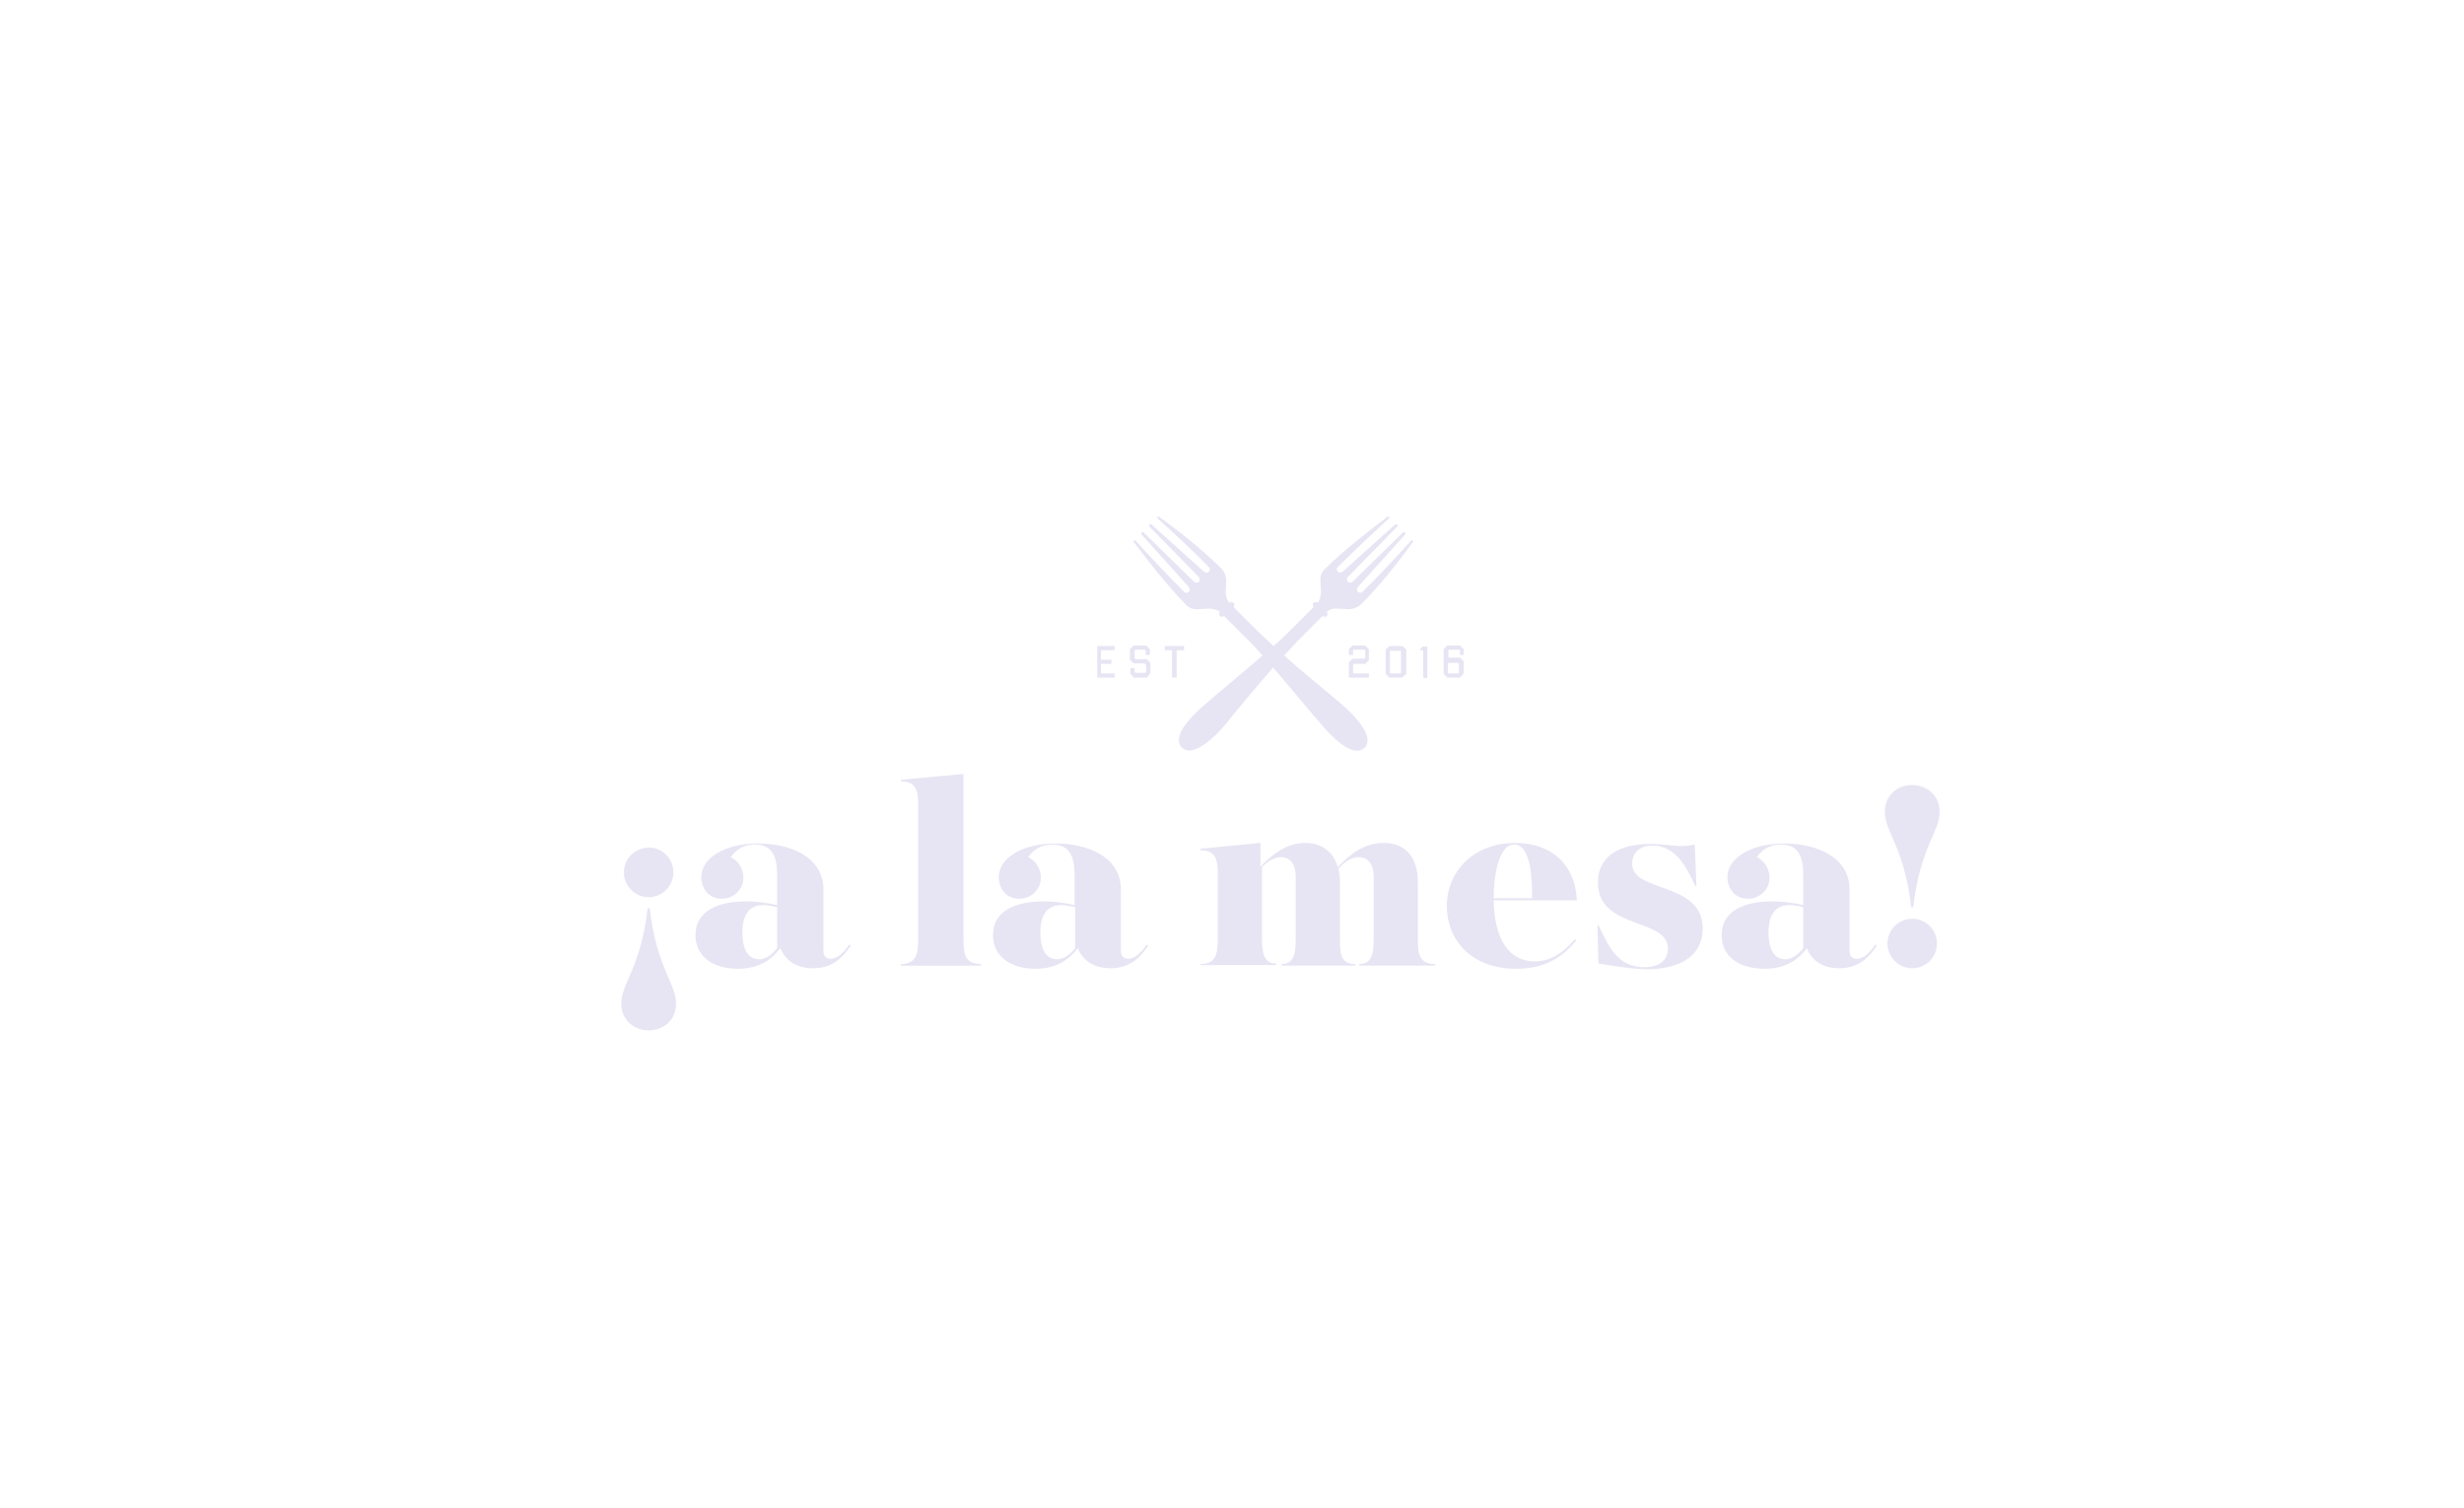 <?xml version="1.0" encoding="utf-8"?>
<!-- Generator: Adobe Illustrator 19.0.0, SVG Export Plug-In . SVG Version: 6.00 Build 0)  -->
<svg version="1.1" id="Layer_1" xmlns="http://www.w3.org/2000/svg" xmlns:xlink="http://www.w3.org/1999/xlink" x="0px" y="0px"
	 viewBox="0 0 468 286.5" style="enable-background:new 0 0 468 286.5;" xml:space="preserve">
<style type="text/css">
	.st0{fill:#E7E5F3;}
	.st1{fill-rule:evenodd;clip-rule:evenodd;fill:#E7E5F3;}
</style>
<g id="XMLID_58_">
	<g id="XMLID_134_">
		<g id="XMLID_191_">
			<path id="XMLID_214_" class="st0" d="M118,190.6c0-3.9,3.7-6.7,5-18.1h0.4c1.3,11.3,5,14.2,5,18.1c0,3.2-2.4,5.1-5.2,5.1
				C120.5,195.7,118,193.8,118,190.6z M127.9,165.7c0,2.6-2.1,4.7-4.7,4.7c-2.6,0-4.7-2.1-4.7-4.7c0-2.6,2.1-4.7,4.7-4.7
				C125.7,160.9,127.9,163,127.9,165.7z"/>
			<path id="XMLID_211_" class="st0" d="M132.1,177.6c0-4.6,4.3-6.4,9.6-6.4c2,0,4.2,0.3,5.9,0.7v-5.7c0-3.1-0.7-5.8-4.2-5.8
				c-2.3,0-3.7,1.1-4.6,2.4c1.5,0.7,2.4,2.3,2.4,3.9c0,2.2-1.8,4-4.1,4c-2.6,0-3.9-2.1-3.9-4.1c0-3.6,4.4-6.4,10.8-6.4
				c5.7,0,12.4,2.3,12.4,8.8v11.6c0,1,0.5,1.5,1.4,1.5c1.4,0,2.6-1.4,3.5-2.7l0.3,0.2c-1.5,2.2-3.4,4.3-7.2,4.3
				c-3.4,0-5.3-1.7-6.2-3.8c-1.5,2-3.9,3.9-8,3.9C135.3,184,132.1,181.6,132.1,177.6z M147.6,180.1v-7.8c-0.8-0.2-1.8-0.4-2.6-0.4
				c-2.8,0-4,2-4,5.2c0,2.7,0.8,5.1,3.2,5.1C145.2,182.2,146.4,181.6,147.6,180.1z"/>
			<path id="XMLID_209_" class="st0" d="M171.1,183.1c2.9,0,3.3-1.9,3.3-4.6V153c0-2.7-0.3-4.6-3.3-4.6v-0.3L183,147v31.5
				c0,2.7,0.3,4.6,3.3,4.6v0.3h-15.2V183.1z"/>
			<path id="XMLID_205_" class="st0" d="M188.6,177.6c0-4.6,4.3-6.4,9.6-6.4c2,0,4.2,0.3,5.9,0.7v-5.7c0-3.1-0.7-5.8-4.2-5.8
				c-2.3,0-3.7,1.1-4.6,2.4c1.5,0.7,2.4,2.3,2.4,3.9c0,2.2-1.8,4-4.1,4c-2.6,0-3.9-2.1-3.9-4.1c0-3.6,4.4-6.4,10.8-6.4
				c5.7,0,12.4,2.3,12.4,8.8v11.6c0,1,0.5,1.5,1.4,1.5c1.4,0,2.6-1.4,3.5-2.7l0.3,0.2c-1.5,2.2-3.4,4.3-7.2,4.3
				c-3.4,0-5.3-1.7-6.2-3.8c-1.5,2-3.9,3.9-8,3.9C191.9,184,188.6,181.6,188.6,177.6z M204.2,180.1v-7.8c-0.8-0.2-1.8-0.4-2.6-0.4
				c-2.8,0-4,2-4,5.2c0,2.7,0.8,5.1,3.2,5.1C201.8,182.2,203,181.6,204.2,180.1z"/>
			<path id="XMLID_203_" class="st0" d="M228,183.1c2.9,0,3.3-1.9,3.3-4.6v-12.4c0-2.7-0.3-4.6-3.3-4.6v-0.3l11.4-1.1v4.5
				c2.2-2.3,5-4.5,8.5-4.5c2.8,0,5.3,1.4,6.2,4.6c2.2-2.4,5-4.6,8.7-4.6c3.6,0,6.5,2.1,6.5,7.5v10.9c0,2.7,0.3,4.6,3.3,4.6v0.3
				h-14.4v-0.3c2.3,0,2.7-1.9,2.7-4.6v-11.9c0-2.7-1.2-3.8-2.8-3.8c-1.6,0-2.9,1.1-3.9,2.2c0.2,0.8,0.3,1.6,0.3,2.6v10.9
				c0,2.7,0.2,4.6,2.9,4.6v0.3h-14v-0.3c2.3,0,2.7-1.9,2.7-4.6v-11.9c0-2.7-1.2-3.8-2.8-3.8c-1.4,0-2.6,0.9-3.6,1.9v13.7
				c0,2.7,0.4,4.6,2.7,4.6v0.3H228V183.1z"/>
			<path id="XMLID_200_" class="st0" d="M274.8,172.1c0-6.6,5.1-12,13-12c7,0,11.4,4.2,11.7,10.9h-15.8c0.1,7.2,2.8,11.6,7.8,11.6
				c3.5,0,6-2.3,7.6-4.2l0.3,0.2c-2,2.4-5.1,5.4-11.4,5.4C279.2,184,274.8,178.3,274.8,172.1z M283.7,170.6h7.3
				c0-2.2,0.1-10.2-3.4-10.2C284.6,160.4,283.7,166.5,283.7,170.6z"/>
			<path id="XMLID_198_" class="st0" d="M303.6,183l-0.2-7.2l0.2-0.1c2,4.2,3.7,8,8.7,8c3.8,0,4.5-2.2,4.5-3.5
				c0-6-13.3-3.5-13.3-12.6c0-4.8,3.8-7.3,9.9-7.3c3.4,0,5.7,0.8,8.5,0.1l0.3,7.8l-0.2,0.1c-1.8-4-4-7.7-8.1-7.7
				c-3,0-3.9,1.9-3.9,3.4c0,5.7,13.4,3.3,13.4,12.4c0,5.2-4.4,7.7-10.7,7.7C309.6,184,305.9,183.4,303.6,183z"/>
			<path id="XMLID_195_" class="st0" d="M327,177.6c0-4.6,4.3-6.4,9.6-6.4c2,0,4.2,0.3,5.9,0.7v-5.7c0-3.1-0.7-5.8-4.2-5.8
				c-2.3,0-3.7,1.1-4.6,2.4c1.5,0.7,2.4,2.3,2.4,3.9c0,2.2-1.8,4-4.1,4c-2.6,0-3.9-2.1-3.9-4.1c0-3.6,4.4-6.4,10.8-6.4
				c5.7,0,12.4,2.3,12.4,8.8v11.6c0,1,0.5,1.5,1.4,1.5c1.4,0,2.6-1.4,3.5-2.7l0.3,0.2c-1.5,2.2-3.4,4.3-7.2,4.3
				c-3.4,0-5.3-1.7-6.1-3.8c-1.5,2-3.9,3.9-8,3.9C330.2,184,327,181.6,327,177.6z M342.5,180.1v-7.8c-0.8-0.2-1.8-0.4-2.6-0.4
				c-2.8,0-4,2-4,5.2c0,2.7,0.8,5.1,3.2,5.1C340.1,182.2,341.3,181.6,342.5,180.1z"/>
			<path id="XMLID_192_" class="st0" d="M358,154.2c0-3.2,2.4-5.1,5.2-5.1c2.7,0,5.2,1.9,5.2,5.1c0,3.9-3.7,6.7-5,18.1H363
				C361.7,160.9,358,158.1,358,154.2z M358.5,179.2c0-2.6,2.1-4.7,4.7-4.7c2.6,0,4.7,2.1,4.7,4.7s-2.1,4.7-4.7,4.7
				C360.6,183.9,358.5,181.8,358.5,179.2z"/>
		</g>
	</g>
	<g id="XMLID_122_">
		<g id="XMLID_243_">
			<path id="XMLID_263_" class="st1" d="M256,110.5c-0.2-0.2-0.2-0.7,0-0.9l9.4-9.6c0.2-0.2-0.2-0.6-0.4-0.4l-10,9
				c-0.3,0.2-0.7,0.2-0.9,0c-0.2-0.2-0.3-0.7,0-0.9c3.1-3.1,6.4-6.2,9.8-9.3c0.1-0.1-0.2-0.4-0.3-0.3c-4.1,3.1-8.3,6.4-11.9,9.9
				c-0.7,0.6-1,1.5-0.9,2.4l0.1,2c0,0.8-0.2,1.5-0.6,2.1c-0.2-0.2-0.6-0.2-0.8,0c-0.2,0.2-0.2,0.6,0,0.8l-4.7,4.7
				c-0.9,0.9-1.9,1.8-2.9,2.7c-1-0.9-2-1.9-2.9-2.7l-4.7-4.7c0.2-0.2,0.2-0.6,0-0.8c-0.2-0.2-0.5-0.2-0.8,0
				c-0.5-0.6-0.7-1.3-0.7-2.1l0.1-2c0-0.9-0.3-1.7-0.9-2.4c-3.6-3.6-7.8-6.9-11.9-9.9c-0.1-0.1-0.4,0.2-0.3,0.3
				c3.4,3.1,6.7,6.1,9.8,9.3c0.3,0.2,0.2,0.7,0,0.9c-0.2,0.2-0.6,0.2-0.9,0l-10-9c-0.2-0.2-0.6,0.2-0.4,0.4l9.4,9.6
				c0.2,0.3,0.2,0.7,0,0.9c-0.2,0.2-0.7,0.2-0.9,0l-9.6-9.4c-0.2-0.2-0.6,0.2-0.4,0.4l9,10c0.2,0.3,0.2,0.7,0,0.9
				c-0.2,0.2-0.7,0.3-0.9,0c-3.1-3.1-6.2-6.4-9.3-9.8c-0.1-0.1-0.4,0.2-0.3,0.3c3.1,4.1,6.4,8.3,9.9,11.9c0.6,0.7,1.5,1,2.4,0.9
				l2-0.1c0.8,0,1.5,0.2,2.1,0.6c-0.2,0.2-0.2,0.6,0,0.8c0.2,0.2,0.6,0.2,0.8,0l4.7,4.7c0.8,0.8,1.7,1.8,2.6,2.8
				c-3.1,2.7-6.5,5.5-9.2,7.8c-1.1,1-2.4,2-3.5,3.1c-3.1,3.1-3.9,5.3-2.6,6.6c1.2,1.2,3.4,0.5,6.6-2.6c1.1-1.1,2.1-2.3,3-3.5
				c2.2-2.7,5-6,7.7-9.1c2.7,3.1,5.4,6.4,7.7,9.1c1,1.1,2,2.4,3.1,3.5c3.1,3.1,5.3,3.9,6.6,2.6c1.2-1.2,0.5-3.4-2.6-6.6
				c-1.1-1.1-2.3-2.1-3.5-3.1c-2.7-2.3-6.1-5-9.2-7.8c0.9-1,1.8-1.9,2.6-2.8l4.7-4.7c0.2,0.2,0.6,0.2,0.8,0c0.2-0.2,0.2-0.5,0-0.8
				c0.6-0.5,1.3-0.7,2.1-0.6l2,0.1c0.9,0,1.7-0.3,2.4-0.9c3.6-3.6,6.9-7.8,9.9-11.9c0.1-0.1-0.2-0.4-0.3-0.3
				c-3.1,3.4-6.1,6.7-9.3,9.8c-0.2,0.3-0.7,0.2-0.9,0c-0.2-0.2-0.2-0.6,0-0.9l9-10c0.2-0.2-0.2-0.6-0.4-0.4l-9.6,9.4
				C256.6,110.7,256.2,110.7,256,110.5z"/>
		</g>
		<g id="XMLID_46_">
			<path id="XMLID_47_" class="st0" d="M208.5,128.7c-0.1,0-0.1,0-0.1-0.1v-5.8c0-0.1,0-0.1,0.1-0.1h3.1c0,0,0.1,0,0.1,0
				c0,0,0,0.1,0,0.1v0.6c0,0,0,0.1,0,0.1c0,0-0.1,0-0.1,0h-2.5v1.8h1.9c0.1,0,0.1,0,0.1,0.1v0.6c0,0.1,0,0.1-0.1,0.1h-1.9v1.8h2.5
				c0,0,0.1,0,0.1,0c0,0,0,0.1,0,0.1v0.6c0,0,0,0.1,0,0.1c0,0-0.1,0-0.1,0H208.5z"/>
			<path id="XMLID_111_" class="st0" d="M217.9,128.6c-0.1,0.1-0.1,0.1-0.2,0.1h-2.2c-0.1,0-0.2,0-0.2-0.1l-0.5-0.5
				c0,0-0.1-0.1-0.1-0.1c0,0,0-0.1,0-0.1v-0.9c0-0.1,0-0.1,0.1-0.1h0.6c0.1,0,0.1,0,0.1,0.1v0.5c0,0,0,0.1,0,0.1l0.2,0.2
				c0,0,0,0,0.1,0h1.6c0,0,0,0,0.1,0l0.2-0.2c0,0,0,0,0,0v-1.3l-0.3-0.3h-2c0,0-0.1,0-0.1,0s-0.1,0-0.1-0.1l-0.5-0.5
				c-0.1-0.1-0.1-0.1-0.1-0.1c0,0,0-0.1,0-0.1v-1.8c0-0.1,0-0.2,0.1-0.2l0.5-0.5c0,0,0.1-0.1,0.1-0.1c0,0,0.1,0,0.1,0h2.2
				c0,0,0,0,0.1,0c0,0,0.1,0,0.1,0.1l0.5,0.5c0,0,0.1,0.1,0.1,0.1s0,0.1,0,0.1v0.9c0,0.1,0,0.1-0.1,0.1h-0.6c-0.1,0-0.1,0-0.1-0.1
				v-0.6c0,0,0-0.1,0-0.1l-0.2-0.2c0,0,0,0,0,0h-1.7c0,0,0,0,0,0l-0.2,0.2c0,0,0,0,0,0.1v1.2c0,0,0,0,0,0.1l0.2,0.2c0,0,0.1,0,0.1,0
				h1.9c0,0,0.1,0,0.1,0c0,0,0.1,0,0.1,0.1l0.5,0.5c0.1,0.1,0.1,0.1,0.1,0.2v1.8c0,0,0,0,0,0.1c0,0,0,0.1-0.1,0.1L217.9,128.6z"/>
			<path id="XMLID_137_" class="st0" d="M222.7,128.7C222.7,128.7,222.6,128.7,222.7,128.7c-0.1-0.1-0.1-0.1-0.1-0.1v-5.1h-1.3
				c0,0-0.1,0-0.1,0c0,0,0-0.1,0-0.1v-0.6c0,0,0-0.1,0-0.1c0,0,0.1,0,0.1,0h3.5c0,0,0.1,0,0.1,0c0,0,0,0.1,0,0.1v0.6
				c0,0,0,0.1,0,0.1c0,0-0.1,0-0.1,0h-1.3v5.1c0,0,0,0.1,0,0.1s0,0-0.1,0H222.7z"/>
		</g>
		<g id="XMLID_123_">
			<path id="XMLID_225_" class="st0" d="M256.3,128.7c-0.1,0-0.1,0-0.1-0.1V126c0,0,0,0,0-0.1c0,0,0,0,0-0.1c0,0,0-0.1,0.1-0.1
				l0.5-0.5c0.1-0.1,0.1-0.1,0.2-0.1h2.2l0.1-0.1c0,0,0,0,0-0.1v-1.3c0,0,0,0,0-0.1l-0.1-0.1c0,0,0,0-0.1,0H257v0.9c0,0,0,0.1,0,0.1
				c0,0-0.1,0-0.1,0h-0.6c0,0-0.1,0-0.1,0c0,0,0-0.1,0-0.1v-0.9c0,0,0-0.1,0-0.1c0,0,0-0.1,0.1-0.1l0.5-0.5c0.1-0.1,0.1-0.1,0.2-0.1
				h2.2c0.1,0,0.1,0,0.1,0c0,0,0.1,0,0.1,0.1l0.5,0.5c0,0,0,0.1,0.1,0.1c0,0,0,0.1,0,0.1c0,0,0,0,0,0.1v1.8c0,0,0,0.1,0,0.1
				c0,0,0,0.1-0.1,0.1l-0.5,0.5c-0.1,0.1-0.1,0.1-0.2,0.1h-2c0,0,0,0-0.1,0l-0.1,0.1c0,0,0,0,0,0.1v1.6h2.9c0,0,0.1,0,0.1,0
				c0,0,0,0.1,0,0.1v0.6c0,0.1,0,0.1-0.1,0.1H256.3z"/>
			<path id="XMLID_233_" class="st0" d="M266.4,128.6C266.3,128.7,266.3,128.7,266.4,128.6c-0.1,0.1-0.2,0.1-0.2,0.1h-2.2
				c0,0-0.1,0-0.1,0c-0.1,0-0.1,0-0.1-0.1l-0.5-0.5c0,0-0.1-0.1-0.1-0.1c0,0,0-0.1,0-0.1v-4.4c0-0.1,0-0.2,0.1-0.2l0.5-0.5
				c0,0,0.1-0.1,0.1-0.1c0,0,0,0,0.1,0h2.2c0,0,0,0,0.1,0c0.1,0,0.1,0,0.2,0.1l0.5,0.5c0,0,0.1,0.1,0.1,0.1c0,0,0,0.1,0,0.1v4.4
				c0,0.1,0,0.2-0.1,0.2L266.4,128.6z M266.1,127.8C266.1,127.8,266.1,127.7,266.1,127.8l0-4c0,0,0-0.1,0-0.1l-0.1-0.1
				c0,0-0.1,0-0.1,0h-1.7c0,0-0.1,0-0.1,0l-0.1,0.1c0,0,0,0,0,0c0,0,0,0,0,0v4c0,0,0,0,0,0.1l0.1,0.1h1.9L266.1,127.8z"/>
			<path id="XMLID_262_" class="st0" d="M270.4,128.7c-0.1,0-0.1,0-0.1-0.1v-5.1h-0.5c0,0-0.1,0-0.1,0c0,0,0-0.1,0-0.1l0.4-0.5
				c0,0,0.1-0.1,0.1-0.1c0,0,0,0,0.1,0h0.7c0,0,0.1,0,0.1,0c0,0,0,0.1,0,0.1v5.8c0,0,0,0.1,0,0.1c0,0-0.1,0-0.1,0H270.4z"/>
			<path id="XMLID_265_" class="st0" d="M277.4,128.6c0,0-0.1,0.1-0.1,0.1c0,0-0.1,0-0.1,0h0h-2.2c0,0-0.1,0-0.1,0c0,0,0,0-0.1-0.1
				l-0.5-0.5c-0.1-0.1-0.1-0.1-0.1-0.2v-4.5c0,0,0-0.1,0-0.1s0-0.1,0.1-0.1l0.5-0.5c0,0,0.1-0.1,0.1-0.1c0,0,0.1,0,0.1,0h2.2
				c0,0,0.1,0,0.1,0c0,0,0.1,0,0.1,0.1l0.5,0.5c0.1,0.1,0.1,0.1,0.1,0.2v0.9c0,0,0,0.1,0,0.1s-0.1,0-0.1,0h-0.5c0,0-0.1,0-0.1,0
				c0,0,0-0.1,0-0.1v-0.9h-2c0,0,0,0-0.1,0l-0.1,0.1c0,0,0,0,0,0c0,0,0,0,0,0v1.2c0,0,0,0,0,0.1l0.1,0.1h2c0,0,0.1,0,0.1,0
				c0,0,0.1,0,0.1,0.1l0.5,0.5c0,0,0.1,0.1,0.1,0.1c0,0,0,0.1,0,0.1v2.1c0,0,0,0.1,0,0.1c0,0,0,0.1-0.1,0.1L277.4,128.6z
				 M277.1,127.8C277.1,127.7,277.1,127.7,277.1,127.8l0-1.6c0,0,0,0,0-0.1l-0.2-0.2h-1.7c0,0,0,0-0.1,0l-0.1,0.1c0,0,0,0,0,0.1v1.6
				c0,0,0,0,0,0.1l0.1,0.1h1.9L277.1,127.8z"/>
		</g>
	</g>
</g>
</svg>
